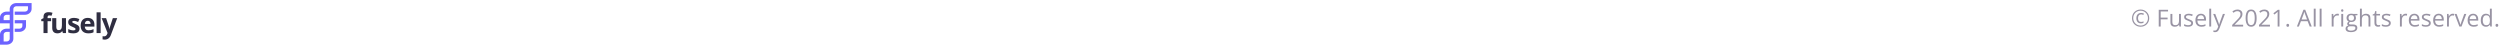 <svg width="1280" height="24" viewBox="0 0 1280 24" fill="none" xmlns="http://www.w3.org/2000/svg">
<path d="M26.16 10.863H24.357V16.935H22.273V10.863H21.126V9.859L22.273 9.299V8.738C22.273 7.869 22.487 7.233 22.916 6.833C23.343 6.432 24.029 6.232 24.971 6.232C25.691 6.232 26.331 6.339 26.891 6.553L26.358 8.083C25.939 7.951 25.552 7.885 25.197 7.885C24.901 7.885 24.687 7.973 24.555 8.151C24.423 8.324 24.357 8.547 24.357 8.82V9.299H26.16V10.863Z" fill="#2F2E41"/>
<path d="M32.189 16.935L31.909 15.958H31.8C31.576 16.313 31.26 16.589 30.85 16.785C30.44 16.976 29.974 17.072 29.45 17.072C28.553 17.072 27.877 16.832 27.421 16.354C26.966 15.872 26.738 15.18 26.738 14.278V9.299H28.822V13.759C28.822 14.31 28.919 14.724 29.115 15.002C29.311 15.275 29.623 15.412 30.051 15.412C30.634 15.412 31.055 15.218 31.315 14.831C31.574 14.44 31.704 13.793 31.704 12.891V9.299H33.787V16.935H32.189Z" fill="#2F2E41"/>
<path d="M40.718 14.667C40.718 15.45 40.445 16.047 39.898 16.457C39.356 16.867 38.543 17.072 37.46 17.072C36.904 17.072 36.431 17.033 36.039 16.955C35.647 16.883 35.281 16.773 34.939 16.628V14.906C35.326 15.088 35.761 15.241 36.244 15.364C36.731 15.487 37.159 15.548 37.528 15.548C38.284 15.548 38.662 15.33 38.662 14.893C38.662 14.729 38.612 14.597 38.512 14.496C38.411 14.392 38.238 14.276 37.992 14.148C37.747 14.016 37.419 13.864 37.009 13.691C36.422 13.445 35.989 13.217 35.711 13.008C35.438 12.798 35.237 12.559 35.11 12.29C34.987 12.017 34.926 11.682 34.926 11.286C34.926 10.608 35.187 10.084 35.711 9.715C36.239 9.342 36.986 9.155 37.952 9.155C38.871 9.155 39.766 9.355 40.636 9.756L40.007 11.259C39.625 11.095 39.267 10.961 38.935 10.856C38.603 10.751 38.263 10.699 37.917 10.699C37.303 10.699 36.995 10.865 36.995 11.197C36.995 11.384 37.093 11.546 37.289 11.682C37.489 11.819 37.924 12.022 38.593 12.29C39.19 12.532 39.627 12.757 39.905 12.966C40.183 13.176 40.388 13.417 40.52 13.691C40.652 13.964 40.718 14.289 40.718 14.667Z" fill="#2F2E41"/>
<path d="M44.923 10.637C44.481 10.637 44.135 10.778 43.885 11.061C43.634 11.339 43.491 11.735 43.455 12.249H46.378C46.369 11.735 46.234 11.339 45.975 11.061C45.715 10.778 45.365 10.637 44.923 10.637ZM45.217 17.072C43.987 17.072 43.026 16.732 42.334 16.054C41.642 15.375 41.296 14.415 41.296 13.171C41.296 11.892 41.615 10.904 42.252 10.207C42.894 9.506 43.78 9.155 44.909 9.155C45.989 9.155 46.829 9.462 47.43 10.077C48.031 10.692 48.331 11.541 48.331 12.625V13.636H43.407C43.429 14.228 43.605 14.69 43.933 15.022C44.261 15.355 44.72 15.521 45.312 15.521C45.772 15.521 46.207 15.473 46.617 15.378C47.027 15.282 47.455 15.129 47.901 14.92V16.532C47.537 16.714 47.148 16.848 46.733 16.935C46.319 17.026 45.813 17.072 45.217 17.072Z" fill="#2F2E41"/>
<path d="M51.526 16.935H49.443V6.307H51.526V16.935Z" fill="#2F2E41"/>
<path d="M52.043 9.299H54.324L55.765 13.595C55.888 13.968 55.972 14.41 56.018 14.92H56.059C56.109 14.451 56.207 14.009 56.353 13.595L57.767 9.299H60L56.769 17.912C56.473 18.709 56.05 19.305 55.499 19.701C54.952 20.097 54.313 20.296 53.579 20.296C53.22 20.296 52.867 20.257 52.521 20.179V18.526C52.771 18.586 53.044 18.615 53.34 18.615C53.709 18.615 54.03 18.501 54.303 18.274C54.581 18.051 54.797 17.711 54.952 17.256L55.075 16.88L52.043 9.299Z" fill="#2F2E41"/>
<path d="M8.386 1.569C7.48 1.569 6.612 1.886 5.971 2.449C5.33 3.012 4.971 3.776 4.97 4.573V5.937H3.418C2.969 5.937 2.525 6.014 2.11 6.165C1.695 6.316 1.318 6.538 1.001 6.817C0.683 7.096 0.432 7.427 0.26 7.792C0.089 8.157 0 8.548 0.001 8.942V11.945H4.969V14.674H3.418C2.511 14.674 1.642 14.99 1.001 15.553C0.361 16.116 0 16.88 0 17.677V22.866H3.419C3.868 22.866 4.312 22.788 4.726 22.637C5.14 22.486 5.517 22.265 5.834 21.986C6.151 21.707 6.402 21.375 6.573 21.011C6.745 20.646 6.833 20.256 6.832 19.862H6.837V17.879L6.828 17.88V5.251L6.835 5.252V4.573C6.836 4.211 7 3.864 7.29 3.608C7.581 3.352 7.975 3.207 8.387 3.205H14.322V4.573C14.32 4.935 14.156 5.282 13.865 5.537C13.574 5.793 13.179 5.937 12.768 5.938H7.538V7.575H12.767C13.673 7.575 14.542 7.259 15.182 6.696C15.823 6.133 16.183 5.369 16.183 4.572V1.569L8.386 1.569ZM4.97 10.307H1.865V8.942C1.866 8.58 2.03 8.233 2.321 7.976C2.612 7.719 3.007 7.575 3.419 7.573H4.971L4.97 10.307ZM4.97 19.863C4.97 20.225 4.806 20.572 4.515 20.828C4.224 21.084 3.83 21.228 3.418 21.229H1.865V17.678C1.865 17.316 2.029 16.969 2.32 16.713C2.612 16.457 3.007 16.314 3.418 16.314H4.97V19.863ZM7.538 11.945H11.457V13.31C11.455 13.672 11.291 14.019 11 14.274C10.709 14.53 10.315 14.674 9.903 14.675H7.538V16.314H9.904C10.352 16.314 10.797 16.236 11.211 16.085C11.626 15.935 12.003 15.713 12.32 15.434C12.637 15.155 12.889 14.824 13.06 14.46C13.232 14.095 13.32 13.705 13.32 13.31H13.321V10.307H7.538V11.945Z" fill="#6C63FF"/>
<path d="M1095.99 13.686C1095.36 13.686 1094.77 13.577 1094.23 13.358C1093.69 13.139 1093.23 12.832 1092.83 12.438C1092.43 12.043 1092.13 11.579 1091.91 11.043C1091.69 10.504 1091.59 9.918 1091.59 9.286C1091.59 8.649 1091.7 8.063 1091.91 7.528C1092.13 6.989 1092.44 6.522 1092.83 6.127C1093.23 5.733 1093.7 5.426 1094.23 5.208C1094.77 4.989 1095.36 4.879 1095.99 4.879C1096.61 4.879 1097.18 4.991 1097.71 5.213C1098.24 5.432 1098.71 5.741 1099.12 6.139C1099.52 6.534 1099.83 6.999 1100.06 7.534C1100.29 8.069 1100.4 8.653 1100.4 9.286C1100.4 9.918 1100.29 10.504 1100.07 11.043C1099.85 11.579 1099.54 12.043 1099.14 12.438C1098.75 12.832 1098.28 13.139 1097.74 13.358C1097.21 13.577 1096.62 13.686 1095.99 13.686ZM1096.18 11.963C1095.39 11.963 1094.8 11.721 1094.4 11.237C1094 10.748 1093.8 10.098 1093.8 9.286C1093.8 8.766 1093.89 8.307 1094.08 7.909C1094.27 7.506 1094.55 7.192 1094.91 6.965C1095.27 6.735 1095.71 6.62 1096.23 6.62C1096.48 6.62 1096.74 6.651 1096.99 6.713C1097.25 6.776 1097.49 6.864 1097.71 6.977L1097.38 7.657C1097.19 7.555 1096.99 7.479 1096.8 7.428C1096.61 7.374 1096.42 7.346 1096.24 7.346C1095.74 7.346 1095.36 7.52 1095.08 7.868C1094.81 8.211 1094.67 8.684 1094.67 9.286C1094.67 9.911 1094.8 10.391 1095.04 10.727C1095.29 11.063 1095.69 11.231 1096.22 11.231C1096.42 11.231 1096.62 11.206 1096.85 11.155C1097.07 11.104 1097.29 11.038 1097.49 10.956V11.67C1097.3 11.756 1097.1 11.827 1096.9 11.881C1096.7 11.936 1096.46 11.963 1096.18 11.963ZM1095.99 13.088C1096.51 13.088 1097 12.995 1097.45 12.807C1097.91 12.62 1098.31 12.356 1098.65 12.016C1099 11.672 1099.27 11.27 1099.46 10.809C1099.66 10.344 1099.75 9.836 1099.75 9.286C1099.75 8.762 1099.66 8.272 1099.47 7.815C1099.29 7.358 1099.03 6.954 1098.69 6.602C1098.36 6.25 1097.96 5.977 1097.5 5.782C1097.04 5.583 1096.54 5.483 1095.99 5.483C1095.45 5.483 1094.94 5.577 1094.48 5.764C1094.02 5.952 1093.62 6.217 1093.29 6.561C1092.95 6.901 1092.69 7.303 1092.5 7.768C1092.32 8.229 1092.22 8.735 1092.22 9.286C1092.22 9.809 1092.32 10.301 1092.5 10.762C1092.68 11.219 1092.94 11.623 1093.28 11.975C1093.62 12.323 1094.02 12.596 1094.47 12.795C1094.94 12.991 1095.44 13.088 1095.99 13.088ZM1106.27 13.569H1105.27V5.002H1110.04V5.881H1106.27V9.022H1109.81V9.895H1106.27V13.569ZM1116.63 7.147V13.569H1115.83L1115.69 12.666H1115.64C1115.51 12.889 1115.33 13.077 1115.12 13.229C1114.91 13.381 1114.67 13.495 1114.41 13.569C1114.15 13.647 1113.87 13.686 1113.57 13.686C1113.06 13.686 1112.64 13.604 1112.29 13.44C1111.95 13.276 1111.69 13.022 1111.51 12.678C1111.34 12.335 1111.26 11.893 1111.26 11.354V7.147H1112.24V11.284C1112.24 11.819 1112.36 12.219 1112.6 12.485C1112.85 12.747 1113.21 12.877 1113.71 12.877C1114.19 12.877 1114.57 12.788 1114.85 12.608C1115.13 12.428 1115.34 12.165 1115.46 11.817C1115.59 11.465 1115.65 11.036 1115.65 10.528V7.147H1116.63ZM1122.84 11.811C1122.84 12.221 1122.74 12.567 1122.53 12.848C1122.33 13.126 1122.03 13.335 1121.65 13.475C1121.27 13.616 1120.82 13.686 1120.29 13.686C1119.84 13.686 1119.45 13.651 1119.12 13.581C1118.8 13.51 1118.51 13.411 1118.26 13.282V12.385C1118.53 12.514 1118.84 12.631 1119.2 12.737C1119.56 12.842 1119.94 12.895 1120.31 12.895C1120.87 12.895 1121.27 12.805 1121.52 12.626C1121.77 12.446 1121.9 12.202 1121.9 11.893C1121.9 11.717 1121.85 11.563 1121.74 11.43C1121.65 11.293 1121.48 11.163 1121.25 11.038C1121.01 10.909 1120.69 10.768 1120.27 10.616C1119.86 10.46 1119.51 10.305 1119.21 10.153C1118.91 9.997 1118.68 9.807 1118.52 9.584C1118.36 9.362 1118.28 9.073 1118.28 8.717C1118.28 8.174 1118.49 7.758 1118.93 7.469C1119.37 7.176 1119.95 7.03 1120.67 7.03C1121.05 7.03 1121.41 7.069 1121.75 7.147C1122.09 7.221 1122.41 7.323 1122.7 7.452L1122.37 8.231C1122.11 8.118 1121.82 8.022 1121.52 7.944C1121.22 7.866 1120.91 7.827 1120.6 7.827C1120.15 7.827 1119.81 7.901 1119.56 8.049C1119.33 8.198 1119.21 8.401 1119.21 8.659C1119.21 8.858 1119.26 9.022 1119.37 9.151C1119.48 9.28 1119.66 9.401 1119.91 9.514C1120.16 9.627 1120.48 9.76 1120.88 9.913C1121.29 10.061 1121.63 10.215 1121.93 10.376C1122.22 10.532 1122.44 10.723 1122.6 10.95C1122.76 11.172 1122.84 11.46 1122.84 11.811ZM1126.88 7.03C1127.42 7.03 1127.89 7.151 1128.28 7.393C1128.67 7.635 1128.97 7.975 1129.18 8.413C1129.39 8.846 1129.49 9.354 1129.49 9.936V10.54H1125.05C1125.07 11.293 1125.25 11.868 1125.62 12.262C1125.98 12.657 1126.49 12.854 1127.15 12.854C1127.56 12.854 1127.92 12.817 1128.23 12.743C1128.54 12.668 1128.87 12.559 1129.2 12.415V13.27C1128.88 13.415 1128.56 13.52 1128.24 13.586C1127.92 13.653 1127.54 13.686 1127.11 13.686C1126.49 13.686 1125.96 13.561 1125.49 13.311C1125.04 13.057 1124.68 12.686 1124.43 12.198C1124.17 11.71 1124.05 11.112 1124.05 10.405C1124.05 9.713 1124.16 9.116 1124.39 8.612C1124.63 8.104 1124.96 7.713 1125.38 7.44C1125.8 7.167 1126.3 7.03 1126.88 7.03ZM1126.87 7.827C1126.35 7.827 1125.93 7.997 1125.62 8.336C1125.31 8.676 1125.13 9.151 1125.07 9.76H1128.47C1128.47 9.377 1128.41 9.041 1128.29 8.752C1128.18 8.459 1128 8.233 1127.77 8.073C1127.53 7.909 1127.23 7.827 1126.87 7.827ZM1132.12 13.569H1131.14V4.452H1132.12V13.569ZM1133.16 7.147H1134.21L1135.62 10.873C1135.71 11.092 1135.78 11.303 1135.85 11.506C1135.92 11.706 1135.99 11.897 1136.04 12.081C1136.1 12.264 1136.14 12.442 1136.17 12.614H1136.21C1136.27 12.418 1136.34 12.163 1136.45 11.846C1136.55 11.526 1136.66 11.2 1136.77 10.868L1138.12 7.147H1139.16L1136.37 14.512C1136.22 14.907 1136.05 15.251 1135.85 15.543C1135.65 15.836 1135.41 16.061 1135.13 16.217C1134.85 16.377 1134.51 16.457 1134.11 16.457C1133.93 16.457 1133.77 16.446 1133.63 16.422C1133.49 16.403 1133.37 16.379 1133.26 16.352V15.573C1133.35 15.592 1133.45 15.61 1133.57 15.626C1133.7 15.641 1133.83 15.649 1133.96 15.649C1134.2 15.649 1134.41 15.602 1134.59 15.508C1134.77 15.418 1134.92 15.286 1135.05 15.11C1135.18 14.934 1135.29 14.725 1135.38 14.483L1135.74 13.581L1133.16 7.147ZM1148.49 13.569H1142.87V12.754L1145.16 10.428C1145.59 9.999 1145.95 9.616 1146.24 9.28C1146.53 8.944 1146.75 8.614 1146.9 8.29C1147.06 7.961 1147.13 7.602 1147.13 7.211C1147.13 6.727 1146.99 6.358 1146.7 6.104C1146.41 5.846 1146.04 5.717 1145.57 5.717C1145.16 5.717 1144.79 5.788 1144.48 5.928C1144.16 6.069 1143.84 6.268 1143.51 6.526L1142.98 5.87C1143.21 5.678 1143.46 5.508 1143.72 5.36C1143.99 5.211 1144.28 5.094 1144.58 5.008C1144.89 4.922 1145.22 4.879 1145.57 4.879C1146.1 4.879 1146.55 4.971 1146.93 5.155C1147.32 5.338 1147.61 5.6 1147.82 5.94C1148.03 6.28 1148.13 6.684 1148.13 7.153C1148.13 7.606 1148.04 8.028 1147.87 8.418C1147.69 8.805 1147.43 9.19 1147.11 9.573C1146.79 9.952 1146.41 10.354 1145.97 10.78L1144.11 12.637V12.678H1148.49V13.569ZM1155.4 9.274C1155.4 9.969 1155.35 10.59 1155.24 11.137C1155.14 11.684 1154.97 12.147 1154.74 12.526C1154.52 12.905 1154.22 13.194 1153.87 13.393C1153.51 13.588 1153.07 13.686 1152.57 13.686C1151.93 13.686 1151.41 13.512 1150.99 13.165C1150.57 12.817 1150.26 12.315 1150.06 11.659C1149.85 10.998 1149.75 10.204 1149.75 9.274C1149.75 8.36 1149.84 7.575 1150.03 6.918C1150.21 6.258 1150.52 5.752 1150.93 5.401C1151.34 5.045 1151.89 4.868 1152.57 4.868C1153.21 4.868 1153.75 5.043 1154.16 5.395C1154.58 5.743 1154.89 6.247 1155.1 6.907C1155.3 7.563 1155.4 8.352 1155.4 9.274ZM1150.73 9.274C1150.73 10.071 1150.79 10.735 1150.91 11.266C1151.03 11.797 1151.23 12.196 1151.5 12.461C1151.77 12.723 1152.13 12.854 1152.57 12.854C1153.01 12.854 1153.37 12.723 1153.64 12.461C1153.91 12.2 1154.11 11.803 1154.23 11.272C1154.35 10.741 1154.42 10.075 1154.42 9.274C1154.42 8.489 1154.36 7.833 1154.23 7.305C1154.11 6.774 1153.92 6.375 1153.65 6.11C1153.38 5.84 1153.02 5.706 1152.57 5.706C1152.12 5.706 1151.76 5.84 1151.49 6.11C1151.22 6.375 1151.03 6.774 1150.91 7.305C1150.79 7.833 1150.73 8.489 1150.73 9.274ZM1162.22 13.569H1156.61V12.754L1158.9 10.428C1159.32 9.999 1159.68 9.616 1159.97 9.28C1160.26 8.944 1160.49 8.614 1160.64 8.29C1160.79 7.961 1160.87 7.602 1160.87 7.211C1160.87 6.727 1160.72 6.358 1160.43 6.104C1160.15 5.846 1159.77 5.717 1159.3 5.717C1158.89 5.717 1158.53 5.788 1158.21 5.928C1157.9 6.069 1157.57 6.268 1157.24 6.526L1156.72 5.87C1156.95 5.678 1157.19 5.508 1157.46 5.36C1157.73 5.211 1158.01 5.094 1158.32 5.008C1158.63 4.922 1158.96 4.879 1159.3 4.879C1159.83 4.879 1160.29 4.971 1160.67 5.155C1161.05 5.338 1161.35 5.6 1161.55 5.94C1161.76 6.28 1161.87 6.684 1161.87 7.153C1161.87 7.606 1161.78 8.028 1161.6 8.418C1161.42 8.805 1161.17 9.19 1160.84 9.573C1160.52 9.952 1160.14 10.354 1159.71 10.78L1157.84 12.637V12.678H1162.22V13.569ZM1167.1 13.569H1166.15V7.499C1166.15 7.268 1166.15 7.071 1166.15 6.907C1166.15 6.739 1166.15 6.586 1166.16 6.45C1166.17 6.309 1166.18 6.167 1166.19 6.022C1166.07 6.147 1165.95 6.254 1165.85 6.344C1165.74 6.43 1165.61 6.538 1165.46 6.667L1164.48 7.452L1163.97 6.79L1166.29 5.002H1167.1V13.569ZM1170.63 12.96C1170.63 12.686 1170.7 12.493 1170.83 12.379C1170.96 12.262 1171.12 12.204 1171.31 12.204C1171.51 12.204 1171.68 12.262 1171.82 12.379C1171.96 12.493 1172.02 12.686 1172.02 12.96C1172.02 13.229 1171.96 13.426 1171.82 13.551C1171.68 13.672 1171.51 13.733 1171.31 13.733C1171.12 13.733 1170.96 13.672 1170.83 13.551C1170.7 13.426 1170.63 13.229 1170.63 12.96ZM1182.56 13.569L1181.51 10.85H1178.08L1177.03 13.569H1176.02L1179.37 4.967H1180.27L1183.6 13.569H1182.56ZM1181.21 9.965L1180.21 7.264C1180.19 7.194 1180.15 7.079 1180.09 6.918C1180.04 6.758 1179.99 6.592 1179.93 6.42C1179.88 6.249 1179.83 6.11 1179.8 6.004C1179.76 6.165 1179.72 6.325 1179.67 6.485C1179.63 6.641 1179.58 6.788 1179.54 6.924C1179.5 7.057 1179.46 7.17 1179.43 7.264L1178.41 9.965H1181.21ZM1185.62 13.569H1184.64V4.452H1185.62V13.569ZM1188.65 13.569H1187.67V4.452H1188.65V13.569ZM1196.74 7.03C1196.87 7.03 1197.01 7.038 1197.15 7.053C1197.29 7.065 1197.41 7.083 1197.52 7.106L1197.4 8.008C1197.29 7.981 1197.18 7.959 1197.05 7.944C1196.92 7.928 1196.8 7.92 1196.69 7.92C1196.43 7.92 1196.18 7.973 1195.95 8.079C1195.73 8.18 1195.53 8.329 1195.36 8.524C1195.18 8.715 1195.05 8.948 1194.95 9.221C1194.85 9.491 1194.8 9.791 1194.8 10.123V13.569H1193.83V7.147H1194.63L1194.74 8.331H1194.78C1194.91 8.092 1195.07 7.875 1195.26 7.68C1195.45 7.481 1195.67 7.323 1195.91 7.206C1196.16 7.088 1196.44 7.03 1196.74 7.03ZM1199.71 7.147V13.569H1198.74V7.147H1199.71ZM1199.23 4.745C1199.39 4.745 1199.53 4.797 1199.64 4.903C1199.76 5.004 1199.82 5.165 1199.82 5.383C1199.82 5.598 1199.76 5.758 1199.64 5.864C1199.53 5.969 1199.39 6.022 1199.23 6.022C1199.07 6.022 1198.93 5.969 1198.81 5.864C1198.7 5.758 1198.65 5.598 1198.65 5.383C1198.65 5.165 1198.7 5.004 1198.81 4.903C1198.93 4.797 1199.07 4.745 1199.23 4.745ZM1203.56 16.452C1202.72 16.452 1202.07 16.294 1201.61 15.977C1201.16 15.665 1200.93 15.225 1200.93 14.659C1200.93 14.256 1201.05 13.913 1201.31 13.627C1201.57 13.342 1201.92 13.153 1202.38 13.059C1202.21 12.981 1202.06 12.864 1201.94 12.707C1201.82 12.551 1201.77 12.372 1201.77 12.168C1201.77 11.934 1201.83 11.729 1201.96 11.553C1202.09 11.373 1202.29 11.202 1202.56 11.038C1202.23 10.901 1201.95 10.67 1201.74 10.346C1201.54 10.018 1201.43 9.637 1201.43 9.204C1201.43 8.743 1201.53 8.35 1201.72 8.026C1201.91 7.698 1202.19 7.448 1202.55 7.276C1202.91 7.104 1203.35 7.018 1203.87 7.018C1203.98 7.018 1204.1 7.024 1204.21 7.036C1204.33 7.043 1204.44 7.057 1204.54 7.077C1204.65 7.092 1204.74 7.112 1204.82 7.135H1207.02V7.762L1205.84 7.909C1205.96 8.061 1206.05 8.245 1206.13 8.459C1206.21 8.674 1206.25 8.913 1206.25 9.174C1206.25 9.815 1206.03 10.325 1205.6 10.704C1205.16 11.079 1204.57 11.266 1203.81 11.266C1203.63 11.266 1203.45 11.251 1203.26 11.219C1203.07 11.325 1202.92 11.442 1202.82 11.571C1202.72 11.7 1202.67 11.848 1202.67 12.016C1202.67 12.141 1202.71 12.241 1202.79 12.315C1202.86 12.389 1202.97 12.444 1203.12 12.479C1203.26 12.51 1203.44 12.526 1203.64 12.526H1204.77C1205.47 12.526 1206.01 12.672 1206.38 12.965C1206.75 13.258 1206.94 13.686 1206.94 14.248C1206.94 14.96 1206.65 15.504 1206.07 15.883C1205.49 16.262 1204.66 16.452 1203.56 16.452ZM1203.59 15.69C1204.12 15.69 1204.56 15.635 1204.91 15.526C1205.26 15.42 1205.53 15.266 1205.7 15.063C1205.87 14.864 1205.96 14.626 1205.96 14.348C1205.96 14.09 1205.9 13.895 1205.79 13.762C1205.67 13.633 1205.5 13.547 1205.27 13.504C1205.04 13.457 1204.77 13.434 1204.44 13.434H1203.32C1203.04 13.434 1202.78 13.479 1202.57 13.569C1202.35 13.659 1202.19 13.791 1202.07 13.967C1201.96 14.143 1201.9 14.362 1201.9 14.623C1201.9 14.971 1202.05 15.235 1202.34 15.415C1202.63 15.598 1203.05 15.69 1203.59 15.69ZM1203.85 10.557C1204.31 10.557 1204.66 10.44 1204.89 10.206C1205.13 9.971 1205.25 9.629 1205.25 9.18C1205.25 8.7 1205.13 8.34 1204.89 8.102C1204.65 7.86 1204.3 7.739 1203.83 7.739C1203.39 7.739 1203.04 7.864 1202.8 8.114C1202.56 8.36 1202.45 8.721 1202.45 9.198C1202.45 9.635 1202.57 9.971 1202.81 10.206C1203.05 10.44 1203.4 10.557 1203.85 10.557ZM1209.26 4.452V7.176C1209.26 7.333 1209.26 7.491 1209.25 7.651C1209.24 7.807 1209.23 7.952 1209.21 8.084H1209.27C1209.4 7.858 1209.57 7.668 1209.78 7.516C1209.98 7.36 1210.22 7.243 1210.48 7.165C1210.74 7.083 1211.02 7.042 1211.31 7.042C1211.83 7.042 1212.26 7.124 1212.6 7.288C1212.95 7.452 1213.21 7.706 1213.38 8.049C1213.55 8.393 1213.64 8.838 1213.64 9.385V13.569H1212.68V9.45C1212.68 8.915 1212.56 8.514 1212.31 8.249C1212.07 7.983 1211.7 7.85 1211.19 7.85C1210.72 7.85 1210.34 7.942 1210.05 8.125C1209.77 8.305 1209.57 8.571 1209.44 8.922C1209.32 9.274 1209.26 9.704 1209.26 10.211V13.569H1208.29V4.452H1209.26ZM1217.72 12.889C1217.88 12.889 1218.04 12.876 1218.21 12.848C1218.38 12.821 1218.52 12.788 1218.62 12.748V13.504C1218.51 13.555 1218.35 13.598 1218.15 13.633C1217.95 13.668 1217.75 13.686 1217.56 13.686C1217.22 13.686 1216.91 13.627 1216.64 13.51C1216.36 13.389 1216.14 13.186 1215.97 12.901C1215.8 12.616 1215.72 12.221 1215.72 11.717V7.909H1214.81V7.434L1215.73 7.053L1216.12 5.659H1216.7V7.147H1218.58V7.909H1216.7V11.688C1216.7 12.09 1216.79 12.391 1216.98 12.59C1217.16 12.79 1217.41 12.889 1217.72 12.889ZM1224.08 11.811C1224.08 12.221 1223.97 12.567 1223.77 12.848C1223.56 13.126 1223.27 13.335 1222.89 13.475C1222.51 13.616 1222.06 13.686 1221.53 13.686C1221.08 13.686 1220.69 13.651 1220.36 13.581C1220.04 13.51 1219.75 13.411 1219.5 13.282V12.385C1219.76 12.514 1220.08 12.631 1220.44 12.737C1220.8 12.842 1221.17 12.895 1221.55 12.895C1222.11 12.895 1222.51 12.805 1222.76 12.626C1223.01 12.446 1223.13 12.202 1223.13 11.893C1223.13 11.717 1223.08 11.563 1222.98 11.43C1222.88 11.293 1222.72 11.163 1222.48 11.038C1222.25 10.909 1221.93 10.768 1221.51 10.616C1221.1 10.46 1220.75 10.305 1220.45 10.153C1220.15 9.997 1219.92 9.807 1219.75 9.584C1219.59 9.362 1219.51 9.073 1219.51 8.717C1219.51 8.174 1219.73 7.758 1220.17 7.469C1220.61 7.176 1221.19 7.03 1221.9 7.03C1222.29 7.03 1222.65 7.069 1222.99 7.147C1223.33 7.221 1223.64 7.323 1223.94 7.452L1223.61 8.231C1223.34 8.118 1223.06 8.022 1222.76 7.944C1222.46 7.866 1222.15 7.827 1221.84 7.827C1221.39 7.827 1221.04 7.901 1220.8 8.049C1220.56 8.198 1220.45 8.401 1220.45 8.659C1220.45 8.858 1220.5 9.022 1220.61 9.151C1220.72 9.28 1220.9 9.401 1221.15 9.514C1221.39 9.627 1221.72 9.76 1222.12 9.913C1222.52 10.061 1222.87 10.215 1223.16 10.376C1223.46 10.532 1223.68 10.723 1223.84 10.95C1224 11.172 1224.08 11.46 1224.08 11.811ZM1231.68 7.03C1231.81 7.03 1231.94 7.038 1232.08 7.053C1232.22 7.065 1232.35 7.083 1232.46 7.106L1232.33 8.008C1232.23 7.981 1232.11 7.959 1231.98 7.944C1231.85 7.928 1231.73 7.92 1231.62 7.92C1231.36 7.92 1231.12 7.973 1230.89 8.079C1230.66 8.18 1230.46 8.329 1230.29 8.524C1230.12 8.715 1229.98 8.948 1229.88 9.221C1229.79 9.491 1229.74 9.791 1229.74 10.123V13.569H1228.76V7.147H1229.57L1229.67 8.331H1229.71C1229.85 8.092 1230.01 7.875 1230.2 7.68C1230.38 7.481 1230.6 7.323 1230.85 7.206C1231.1 7.088 1231.37 7.03 1231.68 7.03ZM1236.14 7.03C1236.69 7.03 1237.16 7.151 1237.55 7.393C1237.94 7.635 1238.24 7.975 1238.45 8.413C1238.65 8.846 1238.76 9.354 1238.76 9.936V10.54H1234.32C1234.33 11.293 1234.52 11.868 1234.88 12.262C1235.25 12.657 1235.76 12.854 1236.42 12.854C1236.82 12.854 1237.18 12.817 1237.5 12.743C1237.81 12.668 1238.13 12.559 1238.47 12.415V13.27C1238.14 13.415 1237.82 13.52 1237.5 13.586C1237.19 13.653 1236.81 13.686 1236.38 13.686C1235.76 13.686 1235.22 13.561 1234.76 13.311C1234.3 13.057 1233.95 12.686 1233.69 12.198C1233.44 11.71 1233.31 11.112 1233.31 10.405C1233.31 9.713 1233.43 9.116 1233.66 8.612C1233.89 8.104 1234.22 7.713 1234.64 7.44C1235.07 7.167 1235.57 7.03 1236.14 7.03ZM1236.13 7.827C1235.61 7.827 1235.2 7.997 1234.89 8.336C1234.58 8.676 1234.4 9.151 1234.34 9.76H1237.74C1237.73 9.377 1237.67 9.041 1237.55 8.752C1237.44 8.459 1237.27 8.233 1237.03 8.073C1236.8 7.909 1236.5 7.827 1236.13 7.827ZM1244.56 11.811C1244.56 12.221 1244.46 12.567 1244.25 12.848C1244.05 13.126 1243.76 13.335 1243.37 13.475C1242.99 13.616 1242.54 13.686 1242.01 13.686C1241.56 13.686 1241.18 13.651 1240.85 13.581C1240.52 13.51 1240.23 13.411 1239.99 13.282V12.385C1240.25 12.514 1240.56 12.631 1240.92 12.737C1241.29 12.842 1241.66 12.895 1242.04 12.895C1242.59 12.895 1242.99 12.805 1243.24 12.626C1243.49 12.446 1243.62 12.202 1243.62 11.893C1243.62 11.717 1243.57 11.563 1243.47 11.43C1243.37 11.293 1243.2 11.163 1242.97 11.038C1242.73 10.909 1242.41 10.768 1242 10.616C1241.59 10.46 1241.23 10.305 1240.93 10.153C1240.63 9.997 1240.4 9.807 1240.24 9.584C1240.08 9.362 1240 9.073 1240 8.717C1240 8.174 1240.22 7.758 1240.65 7.469C1241.1 7.176 1241.67 7.03 1242.39 7.03C1242.78 7.03 1243.14 7.069 1243.47 7.147C1243.81 7.221 1244.13 7.323 1244.42 7.452L1244.09 8.231C1243.83 8.118 1243.54 8.022 1243.24 7.944C1242.94 7.866 1242.64 7.827 1242.32 7.827C1241.88 7.827 1241.53 7.901 1241.29 8.049C1241.05 8.198 1240.93 8.401 1240.93 8.659C1240.93 8.858 1240.98 9.022 1241.09 9.151C1241.21 9.28 1241.39 9.401 1241.63 9.514C1241.88 9.627 1242.2 9.76 1242.61 9.913C1243.01 10.061 1243.36 10.215 1243.65 10.376C1243.94 10.532 1244.17 10.723 1244.32 10.95C1244.48 11.172 1244.56 11.46 1244.56 11.811ZM1248.6 7.03C1249.15 7.03 1249.62 7.151 1250.01 7.393C1250.4 7.635 1250.7 7.975 1250.9 8.413C1251.11 8.846 1251.21 9.354 1251.21 9.936V10.54H1246.78C1246.79 11.293 1246.98 11.868 1247.34 12.262C1247.7 12.657 1248.21 12.854 1248.88 12.854C1249.28 12.854 1249.64 12.817 1249.95 12.743C1250.27 12.668 1250.59 12.559 1250.93 12.415V13.27C1250.6 13.415 1250.28 13.52 1249.96 13.586C1249.64 13.653 1249.27 13.686 1248.83 13.686C1248.22 13.686 1247.68 13.561 1247.22 13.311C1246.76 13.057 1246.4 12.686 1246.15 12.198C1245.9 11.71 1245.77 11.112 1245.77 10.405C1245.77 9.713 1245.88 9.116 1246.12 8.612C1246.35 8.104 1246.68 7.713 1247.1 7.44C1247.53 7.167 1248.03 7.03 1248.6 7.03ZM1248.59 7.827C1248.07 7.827 1247.65 7.997 1247.35 8.336C1247.04 8.676 1246.85 9.151 1246.79 9.76H1250.19C1250.19 9.377 1250.13 9.041 1250.01 8.752C1249.9 8.459 1249.72 8.233 1249.49 8.073C1249.26 7.909 1248.96 7.827 1248.59 7.827ZM1255.78 7.03C1255.91 7.03 1256.05 7.038 1256.19 7.053C1256.33 7.065 1256.45 7.083 1256.56 7.106L1256.44 8.008C1256.33 7.981 1256.22 7.959 1256.09 7.944C1255.96 7.928 1255.84 7.92 1255.72 7.92C1255.47 7.92 1255.22 7.973 1254.99 8.079C1254.77 8.18 1254.57 8.329 1254.39 8.524C1254.22 8.715 1254.09 8.948 1253.99 9.221C1253.89 9.491 1253.84 9.791 1253.84 10.123V13.569H1252.87V7.147H1253.67L1253.78 8.331H1253.82C1253.95 8.092 1254.11 7.875 1254.3 7.68C1254.49 7.481 1254.71 7.323 1254.95 7.206C1255.2 7.088 1255.48 7.03 1255.78 7.03ZM1259.19 13.569L1256.75 7.147H1257.79L1259.21 11.032C1259.3 11.297 1259.4 11.59 1259.5 11.911C1259.61 12.231 1259.68 12.489 1259.71 12.684H1259.76C1259.8 12.489 1259.88 12.231 1259.99 11.911C1260.1 11.586 1260.2 11.293 1260.29 11.032L1261.7 7.147H1262.74L1260.3 13.569H1259.19ZM1266.25 7.03C1266.79 7.03 1267.26 7.151 1267.65 7.393C1268.04 7.635 1268.34 7.975 1268.55 8.413C1268.76 8.846 1268.86 9.354 1268.86 9.936V10.54H1264.43C1264.44 11.293 1264.62 11.868 1264.99 12.262C1265.35 12.657 1265.86 12.854 1266.52 12.854C1266.93 12.854 1267.29 12.817 1267.6 12.743C1267.91 12.668 1268.24 12.559 1268.57 12.415V13.27C1268.25 13.415 1267.93 13.52 1267.61 13.586C1267.29 13.653 1266.92 13.686 1266.48 13.686C1265.87 13.686 1265.33 13.561 1264.87 13.311C1264.41 13.057 1264.05 12.686 1263.8 12.198C1263.54 11.71 1263.42 11.112 1263.42 10.405C1263.42 9.713 1263.53 9.116 1263.76 8.612C1264 8.104 1264.33 7.713 1264.75 7.44C1265.17 7.167 1265.67 7.03 1266.25 7.03ZM1266.24 7.827C1265.72 7.827 1265.3 7.997 1264.99 8.336C1264.69 8.676 1264.5 9.151 1264.44 9.76H1267.84C1267.84 9.377 1267.78 9.041 1267.66 8.752C1267.55 8.459 1267.37 8.233 1267.14 8.073C1266.9 7.909 1266.6 7.827 1266.24 7.827ZM1272.8 13.686C1271.99 13.686 1271.34 13.409 1270.87 12.854C1270.39 12.299 1270.16 11.475 1270.16 10.381C1270.16 9.276 1270.4 8.442 1270.88 7.879C1271.37 7.313 1272.01 7.03 1272.82 7.03C1273.16 7.03 1273.45 7.075 1273.71 7.165C1273.96 7.254 1274.18 7.375 1274.36 7.528C1274.55 7.676 1274.7 7.846 1274.83 8.038H1274.9C1274.88 7.917 1274.87 7.75 1274.85 7.54C1274.83 7.329 1274.83 7.157 1274.83 7.024V4.452H1275.8V13.569H1275.01L1274.87 12.655H1274.83C1274.71 12.846 1274.55 13.02 1274.36 13.176C1274.18 13.332 1273.96 13.457 1273.7 13.551C1273.45 13.641 1273.15 13.686 1272.8 13.686ZM1272.95 12.877C1273.64 12.877 1274.12 12.682 1274.41 12.291C1274.7 11.901 1274.84 11.321 1274.84 10.551V10.376C1274.84 9.559 1274.7 8.932 1274.43 8.495C1274.16 8.057 1273.67 7.838 1272.95 7.838C1272.35 7.838 1271.91 8.069 1271.61 8.53C1271.31 8.987 1271.16 9.612 1271.16 10.405C1271.16 11.194 1271.31 11.803 1271.6 12.233C1271.9 12.663 1272.35 12.877 1272.95 12.877ZM1277.71 12.96C1277.71 12.686 1277.78 12.493 1277.91 12.379C1278.05 12.262 1278.21 12.204 1278.4 12.204C1278.6 12.204 1278.77 12.262 1278.9 12.379C1279.04 12.493 1279.11 12.686 1279.11 12.96C1279.11 13.229 1279.04 13.426 1278.9 13.551C1278.77 13.672 1278.6 13.733 1278.4 13.733C1278.21 13.733 1278.05 13.672 1277.91 13.551C1277.78 13.426 1277.71 13.229 1277.71 12.96Z" fill="#9893A3"/>
</svg>
